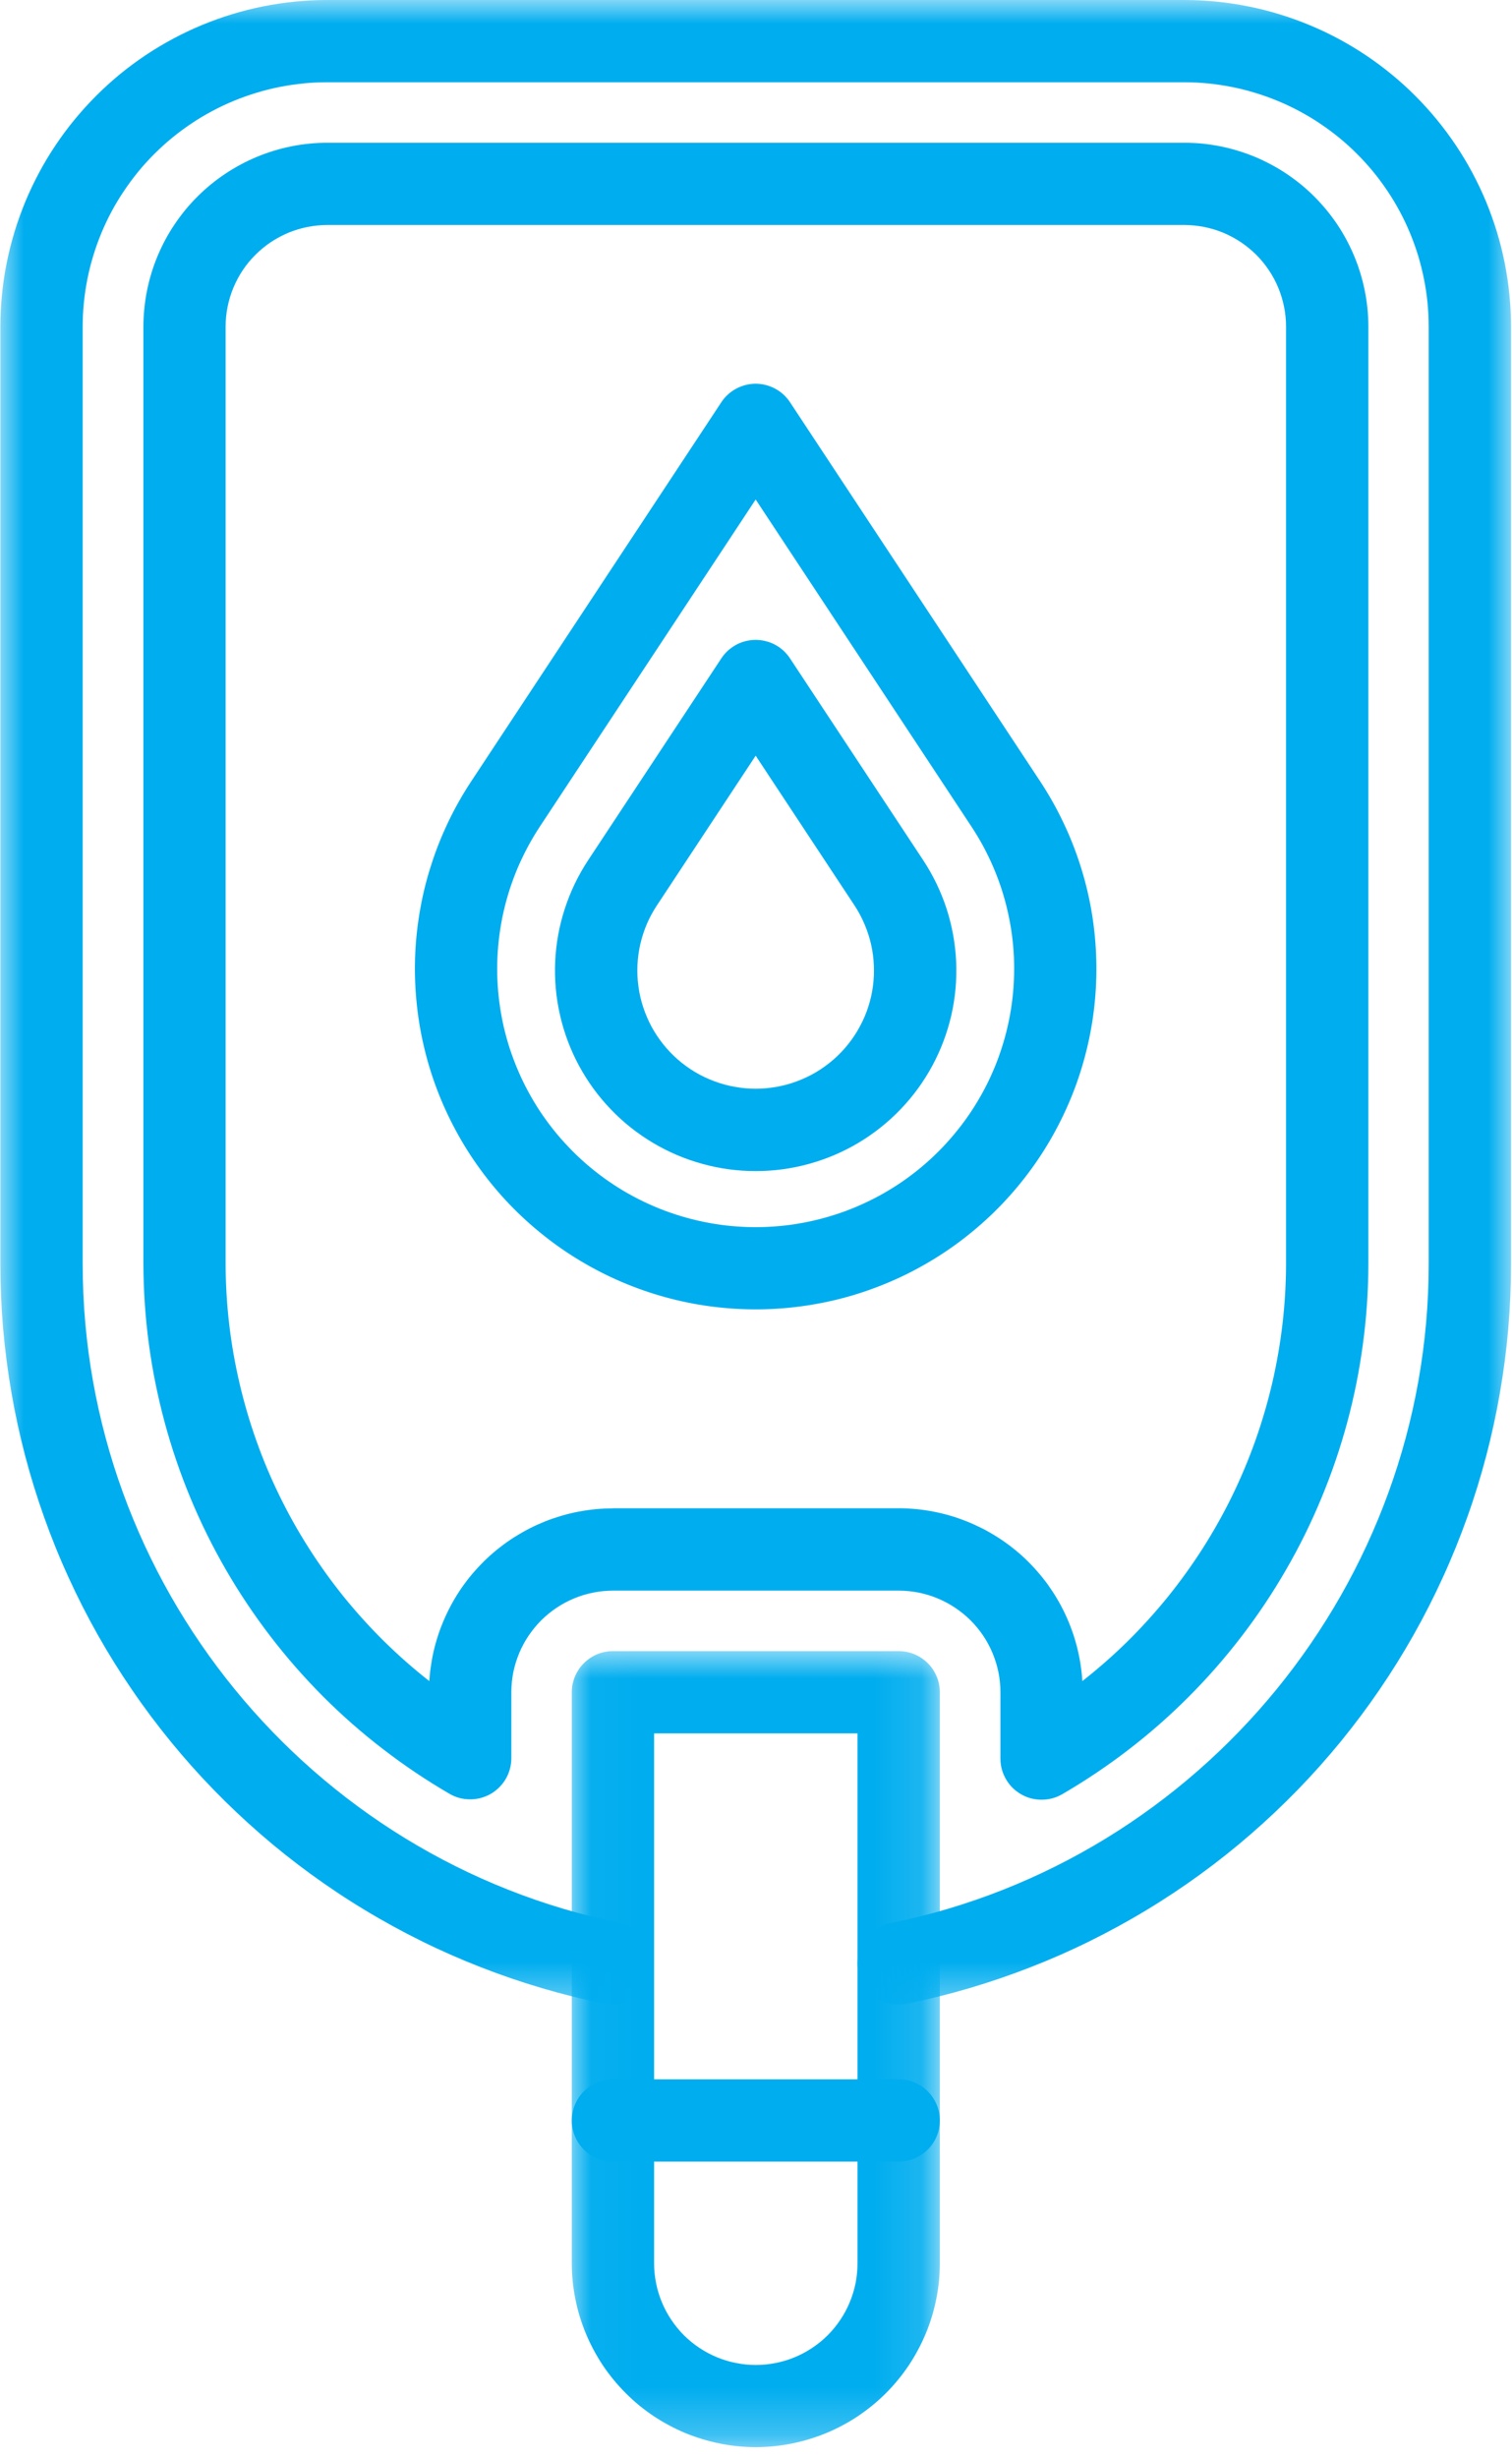 <svg width="32" height="52" viewBox="0 0 32 52" fill="none" xmlns="http://www.w3.org/2000/svg">
<mask id="mask0_1509_79035" style="mask-type:luminance" maskUnits="userSpaceOnUse" x="0" y="0" width="32" height="43">
<path d="M0 0H32V42.56H0V0Z" fill="white"/>
</mask>
<g mask="url(#mask0_1509_79035)">
<path d="M19.016 42.403C18.962 42.403 18.909 42.398 18.856 42.388C18.804 42.378 18.753 42.364 18.703 42.344C18.653 42.325 18.605 42.302 18.56 42.274C18.514 42.246 18.472 42.214 18.432 42.178C18.393 42.142 18.357 42.103 18.324 42.06C18.292 42.017 18.264 41.972 18.239 41.925C18.215 41.877 18.196 41.828 18.181 41.776C18.166 41.725 18.156 41.673 18.15 41.62C18.145 41.566 18.145 41.513 18.149 41.46C18.153 41.407 18.163 41.354 18.177 41.303C18.192 41.251 18.21 41.201 18.234 41.153C18.257 41.105 18.284 41.06 18.316 41.017C18.348 40.974 18.383 40.934 18.422 40.898C18.462 40.861 18.504 40.829 18.549 40.8C18.594 40.771 18.641 40.746 18.691 40.727C18.741 40.706 18.791 40.691 18.844 40.681C25.446 39.342 30.237 33.478 30.237 26.738V6.909C30.237 6.74 30.228 6.571 30.212 6.402C30.195 6.234 30.17 6.066 30.137 5.901C30.104 5.735 30.062 5.571 30.014 5.409C29.964 5.247 29.907 5.088 29.842 4.931C29.777 4.775 29.705 4.622 29.625 4.473C29.545 4.324 29.458 4.179 29.364 4.039C29.269 3.898 29.169 3.762 29.061 3.631C28.953 3.5 28.84 3.375 28.72 3.256C28.601 3.136 28.475 3.022 28.344 2.915C28.213 2.808 28.077 2.707 27.936 2.613C27.796 2.518 27.65 2.432 27.501 2.352C27.351 2.272 27.198 2.199 27.042 2.135C26.886 2.07 26.726 2.013 26.564 1.964C26.402 1.914 26.238 1.873 26.072 1.84C25.906 1.807 25.738 1.782 25.57 1.765C25.401 1.748 25.232 1.74 25.062 1.74H6.924C6.755 1.74 6.586 1.748 6.417 1.765C6.249 1.782 6.082 1.807 5.915 1.84C5.749 1.873 5.585 1.914 5.423 1.964C5.261 2.013 5.102 2.07 4.945 2.135C4.788 2.199 4.636 2.272 4.486 2.352C4.337 2.432 4.191 2.518 4.051 2.613C3.91 2.707 3.774 2.808 3.643 2.915C3.512 3.022 3.387 3.136 3.267 3.256C3.147 3.375 3.033 3.5 2.926 3.631C2.819 3.762 2.718 3.898 2.624 4.039C2.529 4.179 2.442 4.324 2.362 4.473C2.282 4.622 2.21 4.775 2.145 4.931C2.08 5.088 2.023 5.247 1.974 5.409C1.924 5.571 1.883 5.735 1.85 5.901C1.817 6.066 1.792 6.234 1.775 6.402C1.758 6.571 1.75 6.74 1.75 6.909V26.738C1.75 33.481 6.54 39.342 13.143 40.681C13.199 40.693 13.252 40.71 13.305 40.732C13.357 40.754 13.407 40.782 13.454 40.813C13.501 40.846 13.544 40.882 13.583 40.922C13.623 40.963 13.659 41.007 13.69 41.055C13.721 41.102 13.748 41.152 13.769 41.204C13.79 41.257 13.806 41.312 13.817 41.367C13.828 41.423 13.833 41.479 13.833 41.536C13.832 41.593 13.826 41.649 13.815 41.704C13.804 41.76 13.788 41.814 13.766 41.867C13.744 41.919 13.717 41.969 13.685 42.016C13.653 42.063 13.618 42.106 13.578 42.147C13.537 42.187 13.494 42.222 13.446 42.254C13.399 42.286 13.35 42.313 13.297 42.334C13.244 42.356 13.191 42.373 13.135 42.384C13.079 42.395 13.023 42.401 12.966 42.401C12.909 42.401 12.853 42.397 12.797 42.386C12.35 42.294 11.907 42.184 11.47 42.055C11.032 41.926 10.6 41.778 10.175 41.612C9.751 41.446 9.333 41.263 8.924 41.061C8.515 40.859 8.115 40.641 7.724 40.404C7.333 40.169 6.954 39.916 6.585 39.648C6.216 39.38 5.859 39.096 5.515 38.797C5.17 38.498 4.839 38.185 4.521 37.858C4.203 37.531 3.9 37.191 3.612 36.838C3.323 36.484 3.05 36.12 2.793 35.743C2.535 35.367 2.294 34.98 2.07 34.583C1.846 34.186 1.639 33.78 1.45 33.365C1.26 32.951 1.089 32.528 0.936 32.099C0.783 31.67 0.648 31.234 0.532 30.793C0.416 30.352 0.319 29.907 0.242 29.458C0.164 29.009 0.106 28.558 0.066 28.103C0.027 27.649 0.008 27.194 0.008 26.738V6.909C0.008 6.683 0.019 6.457 0.042 6.232C0.064 6.007 0.097 5.783 0.142 5.561C0.186 5.34 0.242 5.12 0.307 4.904C0.373 4.688 0.45 4.475 0.536 4.266C0.623 4.057 0.72 3.853 0.827 3.653C0.933 3.454 1.05 3.26 1.176 3.072C1.302 2.884 1.436 2.702 1.58 2.528C1.724 2.353 1.876 2.186 2.036 2.026C2.196 1.865 2.364 1.714 2.538 1.57C2.713 1.427 2.895 1.292 3.084 1.166C3.272 1.04 3.466 0.925 3.666 0.818C3.865 0.711 4.07 0.615 4.278 0.528C4.488 0.441 4.701 0.365 4.917 0.299C5.134 0.233 5.354 0.178 5.575 0.134C5.798 0.09 6.021 0.056 6.246 0.034C6.472 0.011 6.698 0 6.924 0H25.062C25.289 0 25.515 0.011 25.74 0.034C25.966 0.056 26.19 0.09 26.411 0.134C26.634 0.178 26.853 0.233 27.069 0.299C27.286 0.365 27.499 0.441 27.708 0.528C27.918 0.615 28.122 0.711 28.322 0.818C28.521 0.925 28.715 1.04 28.903 1.166C29.092 1.292 29.273 1.427 29.448 1.57C29.624 1.714 29.791 1.865 29.951 2.026C30.111 2.186 30.264 2.353 30.407 2.528C30.55 2.702 30.685 2.884 30.811 3.072C30.937 3.26 31.054 3.454 31.16 3.653C31.267 3.853 31.364 4.057 31.451 4.266C31.537 4.475 31.614 4.688 31.68 4.904C31.746 5.12 31.801 5.34 31.845 5.561C31.889 5.783 31.923 6.007 31.945 6.232C31.968 6.457 31.979 6.683 31.98 6.909V26.738C31.979 27.194 31.96 27.649 31.921 28.103C31.882 28.558 31.823 29.009 31.745 29.458C31.668 29.907 31.571 30.352 31.455 30.793C31.339 31.234 31.205 31.67 31.051 32.099C30.898 32.528 30.727 32.951 30.537 33.365C30.348 33.78 30.141 34.186 29.917 34.583C29.693 34.98 29.452 35.367 29.195 35.743C28.937 36.12 28.664 36.484 28.376 36.838C28.087 37.191 27.784 37.531 27.466 37.858C27.148 38.185 26.817 38.498 26.472 38.797C26.128 39.096 25.771 39.38 25.402 39.648C25.033 39.916 24.653 40.169 24.263 40.404C23.872 40.641 23.472 40.859 23.063 41.061C22.654 41.263 22.237 41.446 21.811 41.612C21.387 41.778 20.955 41.926 20.517 42.055C20.079 42.184 19.637 42.294 19.19 42.386C19.133 42.397 19.075 42.403 19.016 42.403Z" fill="#00ADEF"/>
</g>
<path d="M9.951 38.061C9.795 38.062 9.65 38.023 9.515 37.945C9.026 37.661 8.557 37.346 8.109 37.001C7.66 36.657 7.236 36.284 6.836 35.884C6.437 35.483 6.065 35.059 5.721 34.61C5.377 34.161 5.063 33.692 4.78 33.203C4.497 32.713 4.247 32.207 4.03 31.685C3.813 31.163 3.631 30.629 3.484 30.083C3.337 29.537 3.225 28.984 3.15 28.424C3.075 27.864 3.037 27.3 3.035 26.735V6.908C3.035 6.781 3.042 6.654 3.055 6.528C3.067 6.4 3.086 6.275 3.111 6.15C3.136 6.025 3.167 5.902 3.204 5.78C3.241 5.658 3.284 5.538 3.333 5.421C3.382 5.303 3.436 5.189 3.496 5.076C3.556 4.964 3.622 4.855 3.693 4.749C3.764 4.643 3.84 4.541 3.92 4.443C4.001 4.344 4.087 4.25 4.177 4.16C4.267 4.07 4.361 3.985 4.459 3.904C4.558 3.823 4.66 3.747 4.766 3.677C4.872 3.606 4.981 3.541 5.093 3.481C5.206 3.42 5.321 3.366 5.439 3.317C5.556 3.268 5.676 3.226 5.798 3.188C5.92 3.151 6.043 3.12 6.169 3.095C6.293 3.07 6.419 3.051 6.546 3.039C6.673 3.026 6.8 3.02 6.927 3.02H25.065C25.193 3.02 25.32 3.026 25.447 3.038C25.574 3.051 25.7 3.07 25.825 3.095C25.95 3.12 26.073 3.15 26.195 3.188C26.317 3.225 26.437 3.268 26.555 3.316C26.672 3.365 26.788 3.42 26.9 3.48C27.013 3.54 27.122 3.605 27.228 3.676C27.334 3.747 27.436 3.823 27.535 3.903C27.633 3.984 27.728 4.069 27.818 4.16C27.908 4.25 27.993 4.344 28.074 4.442C28.155 4.54 28.231 4.643 28.302 4.748C28.373 4.854 28.438 4.963 28.498 5.075C28.558 5.188 28.613 5.303 28.662 5.421C28.711 5.538 28.754 5.658 28.791 5.78C28.828 5.902 28.859 6.025 28.884 6.15C28.909 6.274 28.928 6.4 28.941 6.527C28.953 6.654 28.96 6.781 28.96 6.908V26.737C28.959 27.303 28.921 27.866 28.845 28.427C28.771 28.987 28.66 29.541 28.513 30.087C28.366 30.633 28.183 31.167 27.966 31.689C27.75 32.212 27.5 32.718 27.216 33.208C26.934 33.697 26.62 34.167 26.275 34.616C25.931 35.065 25.559 35.49 25.159 35.89C24.76 36.291 24.335 36.664 23.887 37.009C23.438 37.354 22.97 37.668 22.48 37.953C22.345 38.031 22.2 38.069 22.044 38.069C21.889 38.069 21.743 38.031 21.609 37.953C21.474 37.875 21.367 37.769 21.29 37.634C21.212 37.499 21.173 37.355 21.173 37.199V35.796C21.173 35.655 21.16 35.515 21.132 35.377C21.104 35.239 21.063 35.105 21.009 34.974C20.955 34.844 20.889 34.72 20.811 34.603C20.732 34.486 20.643 34.377 20.543 34.277C20.443 34.177 20.334 34.088 20.216 34.01C20.099 33.931 19.975 33.865 19.845 33.811C19.715 33.756 19.58 33.716 19.442 33.688C19.303 33.66 19.163 33.647 19.022 33.646H12.973C12.832 33.647 12.692 33.66 12.554 33.688C12.415 33.716 12.281 33.756 12.15 33.811C12.019 33.865 11.896 33.931 11.778 34.01C11.661 34.088 11.553 34.177 11.452 34.277C11.353 34.377 11.264 34.486 11.185 34.603C11.106 34.72 11.04 34.844 10.986 34.974C10.932 35.105 10.891 35.239 10.863 35.377C10.836 35.515 10.822 35.655 10.822 35.796V37.192C10.822 37.249 10.816 37.305 10.805 37.361C10.794 37.417 10.777 37.472 10.756 37.524C10.734 37.577 10.707 37.627 10.675 37.675C10.643 37.722 10.607 37.766 10.566 37.807C10.526 37.847 10.482 37.883 10.435 37.915C10.387 37.947 10.337 37.974 10.284 37.995C10.231 38.017 10.177 38.034 10.121 38.045C10.065 38.056 10.008 38.061 9.951 38.061ZM12.973 31.904H19.02C19.143 31.904 19.265 31.91 19.387 31.922C19.509 31.933 19.63 31.951 19.75 31.974C19.871 31.997 19.99 32.026 20.108 32.06C20.225 32.094 20.341 32.135 20.455 32.18C20.569 32.225 20.68 32.276 20.79 32.331C20.899 32.387 21.005 32.448 21.109 32.514C21.212 32.579 21.312 32.65 21.409 32.725C21.505 32.8 21.599 32.879 21.688 32.963C21.777 33.048 21.863 33.136 21.943 33.228C22.024 33.32 22.101 33.415 22.173 33.514C22.244 33.614 22.312 33.716 22.374 33.822C22.436 33.927 22.493 34.035 22.545 34.146C22.597 34.257 22.644 34.37 22.685 34.485C22.727 34.6 22.762 34.717 22.793 34.836C22.823 34.955 22.848 35.074 22.867 35.195C22.886 35.316 22.899 35.438 22.907 35.56C23.24 35.299 23.559 35.019 23.861 34.722C24.163 34.424 24.447 34.11 24.714 33.781C24.98 33.451 25.228 33.107 25.456 32.75C25.683 32.393 25.891 32.024 26.077 31.643C26.263 31.262 26.426 30.872 26.569 30.472C26.71 30.073 26.829 29.667 26.926 29.254C27.021 28.841 27.094 28.424 27.143 28.003C27.192 27.582 27.217 27.16 27.218 26.737V6.908C27.218 6.767 27.204 6.627 27.176 6.489C27.148 6.351 27.107 6.216 27.053 6.086C26.999 5.956 26.933 5.832 26.854 5.715C26.776 5.597 26.686 5.489 26.587 5.389C26.486 5.29 26.378 5.201 26.26 5.122C26.143 5.044 26.019 4.978 25.889 4.923C25.758 4.869 25.624 4.829 25.485 4.801C25.347 4.774 25.207 4.76 25.065 4.759H6.927C6.786 4.76 6.646 4.774 6.508 4.801C6.369 4.829 6.235 4.869 6.104 4.923C5.974 4.978 5.85 5.044 5.732 5.122C5.615 5.201 5.506 5.29 5.407 5.389C5.306 5.489 5.217 5.597 5.138 5.715C5.06 5.832 4.994 5.956 4.94 6.086C4.885 6.216 4.845 6.351 4.817 6.489C4.789 6.627 4.775 6.767 4.775 6.908V26.737C4.776 27.161 4.801 27.584 4.85 28.005C4.899 28.425 4.972 28.842 5.068 29.255C5.164 29.668 5.283 30.074 5.425 30.473C5.566 30.872 5.731 31.263 5.917 31.643C6.103 32.024 6.31 32.393 6.538 32.75C6.766 33.108 7.013 33.451 7.279 33.781C7.546 34.11 7.83 34.424 8.133 34.722C8.435 35.019 8.752 35.299 9.086 35.56C9.094 35.438 9.107 35.316 9.127 35.195C9.145 35.074 9.17 34.955 9.2 34.836C9.231 34.718 9.267 34.601 9.308 34.486C9.35 34.37 9.397 34.258 9.449 34.147C9.501 34.036 9.558 33.927 9.62 33.822C9.682 33.717 9.749 33.614 9.821 33.515C9.893 33.416 9.97 33.32 10.051 33.229C10.132 33.137 10.217 33.049 10.306 32.965C10.395 32.881 10.488 32.802 10.585 32.727C10.682 32.651 10.782 32.581 10.885 32.515C10.989 32.45 11.095 32.389 11.204 32.333C11.313 32.277 11.425 32.227 11.538 32.181C11.652 32.136 11.768 32.097 11.886 32.062C12.004 32.028 12.122 31.999 12.243 31.976C12.363 31.953 12.484 31.936 12.606 31.924C12.728 31.912 12.851 31.907 12.973 31.907V31.904Z" fill="#00ADEF"/>
<mask id="mask1_1509_79035" style="mask-type:luminance" maskUnits="userSpaceOnUse" x="12" y="34" width="8" height="18">
<path d="M12.031 34.863H19.891V51.765H12.031V34.863Z" fill="white"/>
</mask>
<g mask="url(#mask1_1509_79035)">
<path d="M15.996 51.764C15.868 51.764 15.741 51.757 15.615 51.745C15.488 51.732 15.361 51.713 15.237 51.688C15.111 51.663 14.988 51.632 14.866 51.595C14.744 51.558 14.624 51.515 14.506 51.467C14.389 51.418 14.273 51.363 14.161 51.303C14.049 51.243 13.939 51.178 13.833 51.107C13.727 51.036 13.625 50.96 13.526 50.88C13.428 50.799 13.334 50.713 13.244 50.623C13.153 50.533 13.068 50.439 12.987 50.34C12.906 50.242 12.83 50.14 12.759 50.034C12.689 49.928 12.623 49.819 12.563 49.706C12.503 49.594 12.448 49.48 12.399 49.362C12.35 49.244 12.308 49.124 12.27 49.002C12.233 48.881 12.202 48.757 12.177 48.632C12.152 48.507 12.133 48.381 12.121 48.255C12.108 48.128 12.102 48.001 12.102 47.874V35.796C12.102 35.739 12.107 35.682 12.118 35.626C12.13 35.57 12.146 35.516 12.168 35.463C12.19 35.411 12.217 35.361 12.248 35.313C12.28 35.265 12.316 35.221 12.357 35.181C12.397 35.141 12.441 35.104 12.489 35.073C12.536 35.041 12.586 35.014 12.639 34.992C12.692 34.97 12.747 34.954 12.803 34.943C12.859 34.931 12.915 34.926 12.973 34.926H19.019C19.076 34.926 19.133 34.931 19.189 34.943C19.245 34.954 19.3 34.97 19.353 34.992C19.405 35.014 19.456 35.041 19.503 35.073C19.551 35.104 19.595 35.141 19.635 35.181C19.676 35.221 19.712 35.265 19.744 35.313C19.776 35.361 19.802 35.411 19.824 35.463C19.846 35.516 19.863 35.57 19.874 35.626C19.885 35.682 19.89 35.739 19.89 35.796V47.874C19.89 48.001 19.884 48.128 19.872 48.255C19.859 48.381 19.84 48.507 19.815 48.632C19.79 48.757 19.759 48.881 19.722 49.002C19.685 49.124 19.642 49.244 19.593 49.362C19.544 49.48 19.489 49.594 19.429 49.706C19.369 49.819 19.304 49.928 19.233 50.034C19.162 50.14 19.086 50.242 19.005 50.34C18.924 50.439 18.839 50.533 18.749 50.623C18.659 50.713 18.564 50.799 18.465 50.88C18.367 50.96 18.264 51.036 18.159 51.107C18.053 51.178 17.944 51.243 17.831 51.303C17.719 51.363 17.603 51.418 17.485 51.467C17.368 51.515 17.248 51.558 17.126 51.595C17.004 51.632 16.88 51.663 16.756 51.688C16.63 51.713 16.504 51.732 16.378 51.745C16.251 51.757 16.123 51.764 15.996 51.764ZM13.843 36.666V47.874C13.843 48.015 13.857 48.155 13.885 48.294C13.912 48.432 13.953 48.567 14.007 48.697C14.061 48.827 14.127 48.952 14.206 49.069C14.284 49.186 14.373 49.295 14.473 49.396C14.573 49.495 14.682 49.585 14.8 49.663C14.917 49.741 15.041 49.808 15.172 49.862C15.303 49.916 15.437 49.957 15.576 49.984C15.714 50.012 15.855 50.026 15.996 50.026C16.137 50.026 16.277 50.012 16.416 49.984C16.555 49.957 16.69 49.916 16.82 49.862C16.951 49.808 17.075 49.741 17.192 49.663C17.31 49.585 17.419 49.495 17.519 49.396C17.619 49.295 17.708 49.186 17.786 49.069C17.865 48.952 17.931 48.827 17.985 48.697C18.039 48.567 18.08 48.432 18.108 48.294C18.135 48.155 18.148 48.015 18.148 47.874V36.666H13.843Z" fill="#00ADEF"/>
</g>
<path d="M19.019 45.724H12.973C12.915 45.724 12.859 45.718 12.803 45.707C12.747 45.696 12.692 45.679 12.639 45.658C12.586 45.636 12.536 45.609 12.489 45.577C12.441 45.545 12.397 45.51 12.357 45.469C12.316 45.429 12.28 45.385 12.248 45.337C12.217 45.29 12.19 45.24 12.168 45.187C12.146 45.135 12.13 45.08 12.118 45.024C12.107 44.968 12.102 44.911 12.102 44.854C12.102 44.797 12.107 44.74 12.118 44.684C12.13 44.628 12.146 44.574 12.168 44.521C12.19 44.469 12.217 44.419 12.248 44.371C12.28 44.323 12.316 44.279 12.357 44.239C12.397 44.199 12.441 44.162 12.489 44.131C12.536 44.099 12.586 44.072 12.639 44.05C12.692 44.028 12.746 44.012 12.803 44.001C12.859 43.989 12.915 43.984 12.973 43.984H19.019C19.076 43.984 19.133 43.989 19.189 44.001C19.245 44.012 19.3 44.028 19.353 44.05C19.405 44.072 19.456 44.099 19.503 44.131C19.551 44.162 19.595 44.199 19.635 44.239C19.676 44.279 19.712 44.323 19.744 44.371C19.776 44.419 19.802 44.469 19.824 44.521C19.846 44.574 19.863 44.628 19.874 44.684C19.885 44.74 19.89 44.797 19.89 44.854C19.89 44.911 19.885 44.968 19.874 45.024C19.863 45.08 19.846 45.135 19.824 45.187C19.802 45.24 19.776 45.29 19.744 45.337C19.712 45.385 19.676 45.429 19.635 45.469C19.595 45.51 19.551 45.545 19.503 45.577C19.456 45.609 19.405 45.636 19.353 45.658C19.3 45.679 19.245 45.696 19.189 45.707C19.133 45.718 19.076 45.724 19.019 45.724Z" fill="#00ADEF"/>
<path d="M15.993 27.697C15.668 27.697 15.347 27.675 15.025 27.632C14.704 27.589 14.387 27.524 14.075 27.438C13.763 27.352 13.457 27.245 13.159 27.118C12.862 26.991 12.573 26.844 12.295 26.678C12.017 26.512 11.751 26.329 11.498 26.126C11.244 25.925 11.006 25.707 10.781 25.473C10.558 25.239 10.35 24.991 10.16 24.729C9.969 24.468 9.797 24.194 9.644 23.909C9.49 23.624 9.356 23.33 9.242 23.027C9.128 22.724 9.035 22.415 8.963 22.099C8.89 21.784 8.84 21.464 8.811 21.142C8.781 20.82 8.774 20.497 8.788 20.174C8.803 19.85 8.839 19.529 8.897 19.211C8.954 18.892 9.033 18.579 9.134 18.272C9.233 17.963 9.354 17.664 9.494 17.372C9.634 17.08 9.794 16.799 9.972 16.529L15.266 8.509C15.285 8.479 15.307 8.45 15.33 8.423C15.353 8.395 15.378 8.37 15.405 8.346C15.431 8.321 15.459 8.299 15.489 8.278C15.518 8.258 15.548 8.239 15.58 8.222C15.611 8.204 15.644 8.189 15.677 8.177C15.711 8.164 15.745 8.153 15.78 8.144C15.815 8.135 15.85 8.128 15.885 8.124C15.921 8.12 15.957 8.117 15.993 8.117C16.029 8.117 16.064 8.12 16.1 8.124C16.136 8.128 16.171 8.135 16.206 8.144C16.241 8.153 16.275 8.164 16.308 8.177C16.341 8.189 16.374 8.204 16.406 8.222C16.437 8.239 16.468 8.258 16.497 8.278C16.526 8.299 16.555 8.321 16.581 8.346C16.607 8.37 16.632 8.395 16.655 8.423C16.679 8.45 16.701 8.479 16.72 8.509L22.015 16.529C22.193 16.799 22.352 17.08 22.492 17.372C22.633 17.664 22.753 17.963 22.853 18.272C22.953 18.579 23.032 18.892 23.09 19.211C23.147 19.529 23.183 19.851 23.197 20.174C23.212 20.497 23.204 20.82 23.175 21.142C23.146 21.465 23.095 21.784 23.023 22.099C22.95 22.415 22.858 22.724 22.744 23.027C22.63 23.33 22.495 23.624 22.342 23.909C22.189 24.194 22.016 24.468 21.826 24.729C21.635 24.991 21.428 25.239 21.204 25.473C20.98 25.707 20.741 25.925 20.488 26.126C20.235 26.328 19.969 26.512 19.69 26.678C19.412 26.844 19.125 26.991 18.826 27.118C18.528 27.245 18.223 27.352 17.911 27.438C17.598 27.524 17.282 27.588 16.96 27.632C16.64 27.675 16.317 27.697 15.993 27.697ZM15.993 10.566L11.425 17.485C11.335 17.621 11.252 17.762 11.174 17.906C11.097 18.05 11.026 18.197 10.961 18.347C10.897 18.498 10.84 18.651 10.789 18.806C10.739 18.962 10.695 19.12 10.659 19.279C10.622 19.439 10.594 19.6 10.572 19.762C10.55 19.924 10.535 20.086 10.528 20.25C10.52 20.413 10.52 20.577 10.528 20.74C10.535 20.904 10.55 21.066 10.572 21.228C10.594 21.39 10.623 21.552 10.659 21.711C10.696 21.87 10.739 22.028 10.79 22.184C10.841 22.339 10.899 22.492 10.963 22.642C11.027 22.793 11.098 22.94 11.176 23.084C11.253 23.228 11.337 23.368 11.427 23.505C11.518 23.641 11.614 23.773 11.716 23.901C11.818 24.029 11.926 24.152 12.04 24.27C12.152 24.389 12.271 24.501 12.394 24.609C12.518 24.717 12.645 24.818 12.778 24.915C12.911 25.011 13.047 25.101 13.187 25.185C13.328 25.269 13.472 25.346 13.62 25.417C13.767 25.488 13.917 25.552 14.071 25.61C14.224 25.667 14.38 25.717 14.538 25.761C14.695 25.804 14.855 25.841 15.016 25.87C15.177 25.899 15.34 25.922 15.502 25.936C15.665 25.95 15.829 25.958 15.993 25.958C16.157 25.958 16.32 25.95 16.483 25.936C16.647 25.922 16.808 25.899 16.969 25.87C17.131 25.841 17.29 25.804 17.448 25.761C17.606 25.717 17.761 25.667 17.915 25.61C18.068 25.552 18.219 25.488 18.366 25.417C18.514 25.346 18.658 25.269 18.798 25.185C18.939 25.101 19.076 25.011 19.208 24.915C19.341 24.818 19.469 24.717 19.592 24.609C19.715 24.501 19.833 24.389 19.947 24.27C20.059 24.152 20.167 24.029 20.269 23.901C20.372 23.773 20.468 23.641 20.558 23.505C20.648 23.368 20.732 23.228 20.81 23.084C20.888 22.94 20.959 22.793 21.023 22.642C21.088 22.492 21.145 22.339 21.195 22.184C21.246 22.028 21.29 21.87 21.326 21.711C21.363 21.552 21.392 21.39 21.414 21.228C21.436 21.066 21.451 20.904 21.458 20.74C21.465 20.577 21.465 20.413 21.459 20.25C21.451 20.086 21.437 19.924 21.415 19.762C21.393 19.6 21.363 19.439 21.327 19.279C21.291 19.12 21.247 18.962 21.197 18.806C21.146 18.651 21.089 18.498 21.024 18.347C20.96 18.197 20.889 18.05 20.812 17.906C20.734 17.762 20.65 17.621 20.56 17.485L15.993 10.566Z" fill="#00ADEF"/>
<path d="M15.993 24.772C15.802 24.772 15.612 24.759 15.423 24.734C15.234 24.708 15.047 24.67 14.864 24.619C14.679 24.568 14.499 24.506 14.324 24.431C14.149 24.356 13.979 24.27 13.815 24.172C13.651 24.074 13.495 23.966 13.345 23.847C13.196 23.728 13.055 23.6 12.924 23.462C12.791 23.324 12.669 23.178 12.557 23.024C12.445 22.87 12.344 22.709 12.253 22.541C12.163 22.373 12.084 22.201 12.017 22.022C11.95 21.843 11.895 21.661 11.853 21.475C11.81 21.29 11.78 21.102 11.763 20.912C11.746 20.721 11.742 20.532 11.75 20.341C11.759 20.151 11.78 19.962 11.814 19.774C11.848 19.586 11.895 19.402 11.954 19.221C12.013 19.04 12.084 18.863 12.166 18.691C12.249 18.52 12.343 18.354 12.448 18.195L15.266 13.927C15.285 13.897 15.307 13.868 15.33 13.841C15.354 13.813 15.379 13.788 15.405 13.763C15.431 13.739 15.459 13.717 15.489 13.696C15.518 13.675 15.548 13.656 15.58 13.639C15.612 13.622 15.644 13.607 15.677 13.594C15.711 13.582 15.745 13.57 15.78 13.562C15.815 13.553 15.85 13.546 15.886 13.542C15.921 13.538 15.957 13.535 15.993 13.535C16.029 13.535 16.065 13.538 16.1 13.542C16.136 13.546 16.171 13.553 16.206 13.562C16.241 13.57 16.275 13.582 16.308 13.594C16.342 13.607 16.374 13.622 16.406 13.639C16.438 13.656 16.468 13.675 16.498 13.696C16.526 13.717 16.555 13.739 16.581 13.763C16.607 13.788 16.632 13.813 16.655 13.841C16.679 13.868 16.701 13.897 16.72 13.927L19.538 18.195C19.643 18.354 19.737 18.52 19.82 18.691C19.902 18.863 19.974 19.04 20.033 19.221C20.091 19.402 20.138 19.586 20.172 19.774C20.206 19.962 20.227 20.151 20.236 20.341C20.244 20.532 20.24 20.721 20.223 20.912C20.206 21.102 20.176 21.29 20.134 21.475C20.091 21.661 20.036 21.843 19.969 22.022C19.902 22.201 19.823 22.373 19.733 22.541C19.642 22.709 19.541 22.87 19.429 23.024C19.317 23.178 19.194 23.324 19.062 23.462C18.93 23.6 18.79 23.728 18.64 23.847C18.491 23.966 18.335 24.074 18.171 24.172C18.007 24.27 17.837 24.356 17.662 24.431C17.486 24.506 17.306 24.568 17.123 24.619C16.939 24.67 16.752 24.708 16.563 24.734C16.374 24.759 16.184 24.772 15.993 24.772ZM15.993 15.985L13.902 19.153C13.819 19.278 13.748 19.41 13.689 19.548C13.63 19.686 13.585 19.828 13.551 19.974C13.518 20.121 13.498 20.269 13.491 20.418C13.485 20.568 13.491 20.718 13.512 20.866C13.532 21.015 13.565 21.161 13.612 21.303C13.659 21.446 13.718 21.583 13.788 21.715C13.86 21.847 13.943 21.972 14.036 22.089C14.13 22.206 14.233 22.314 14.346 22.413C14.459 22.511 14.58 22.599 14.709 22.676C14.838 22.753 14.973 22.817 15.114 22.87C15.255 22.923 15.399 22.963 15.546 22.989C15.694 23.016 15.843 23.03 15.993 23.03C16.143 23.03 16.292 23.016 16.44 22.989C16.588 22.963 16.732 22.923 16.872 22.87C17.013 22.817 17.148 22.753 17.277 22.676C17.405 22.599 17.526 22.511 17.64 22.413C17.753 22.314 17.857 22.206 17.95 22.089C18.044 21.972 18.126 21.847 18.197 21.715C18.269 21.583 18.328 21.446 18.374 21.303C18.421 21.161 18.454 21.015 18.474 20.866C18.494 20.718 18.501 20.568 18.494 20.418C18.488 20.269 18.468 20.121 18.435 19.974C18.402 19.828 18.355 19.686 18.296 19.548C18.238 19.41 18.167 19.278 18.085 19.153L15.993 15.985Z" fill="#00ADEF"/>
</svg>
